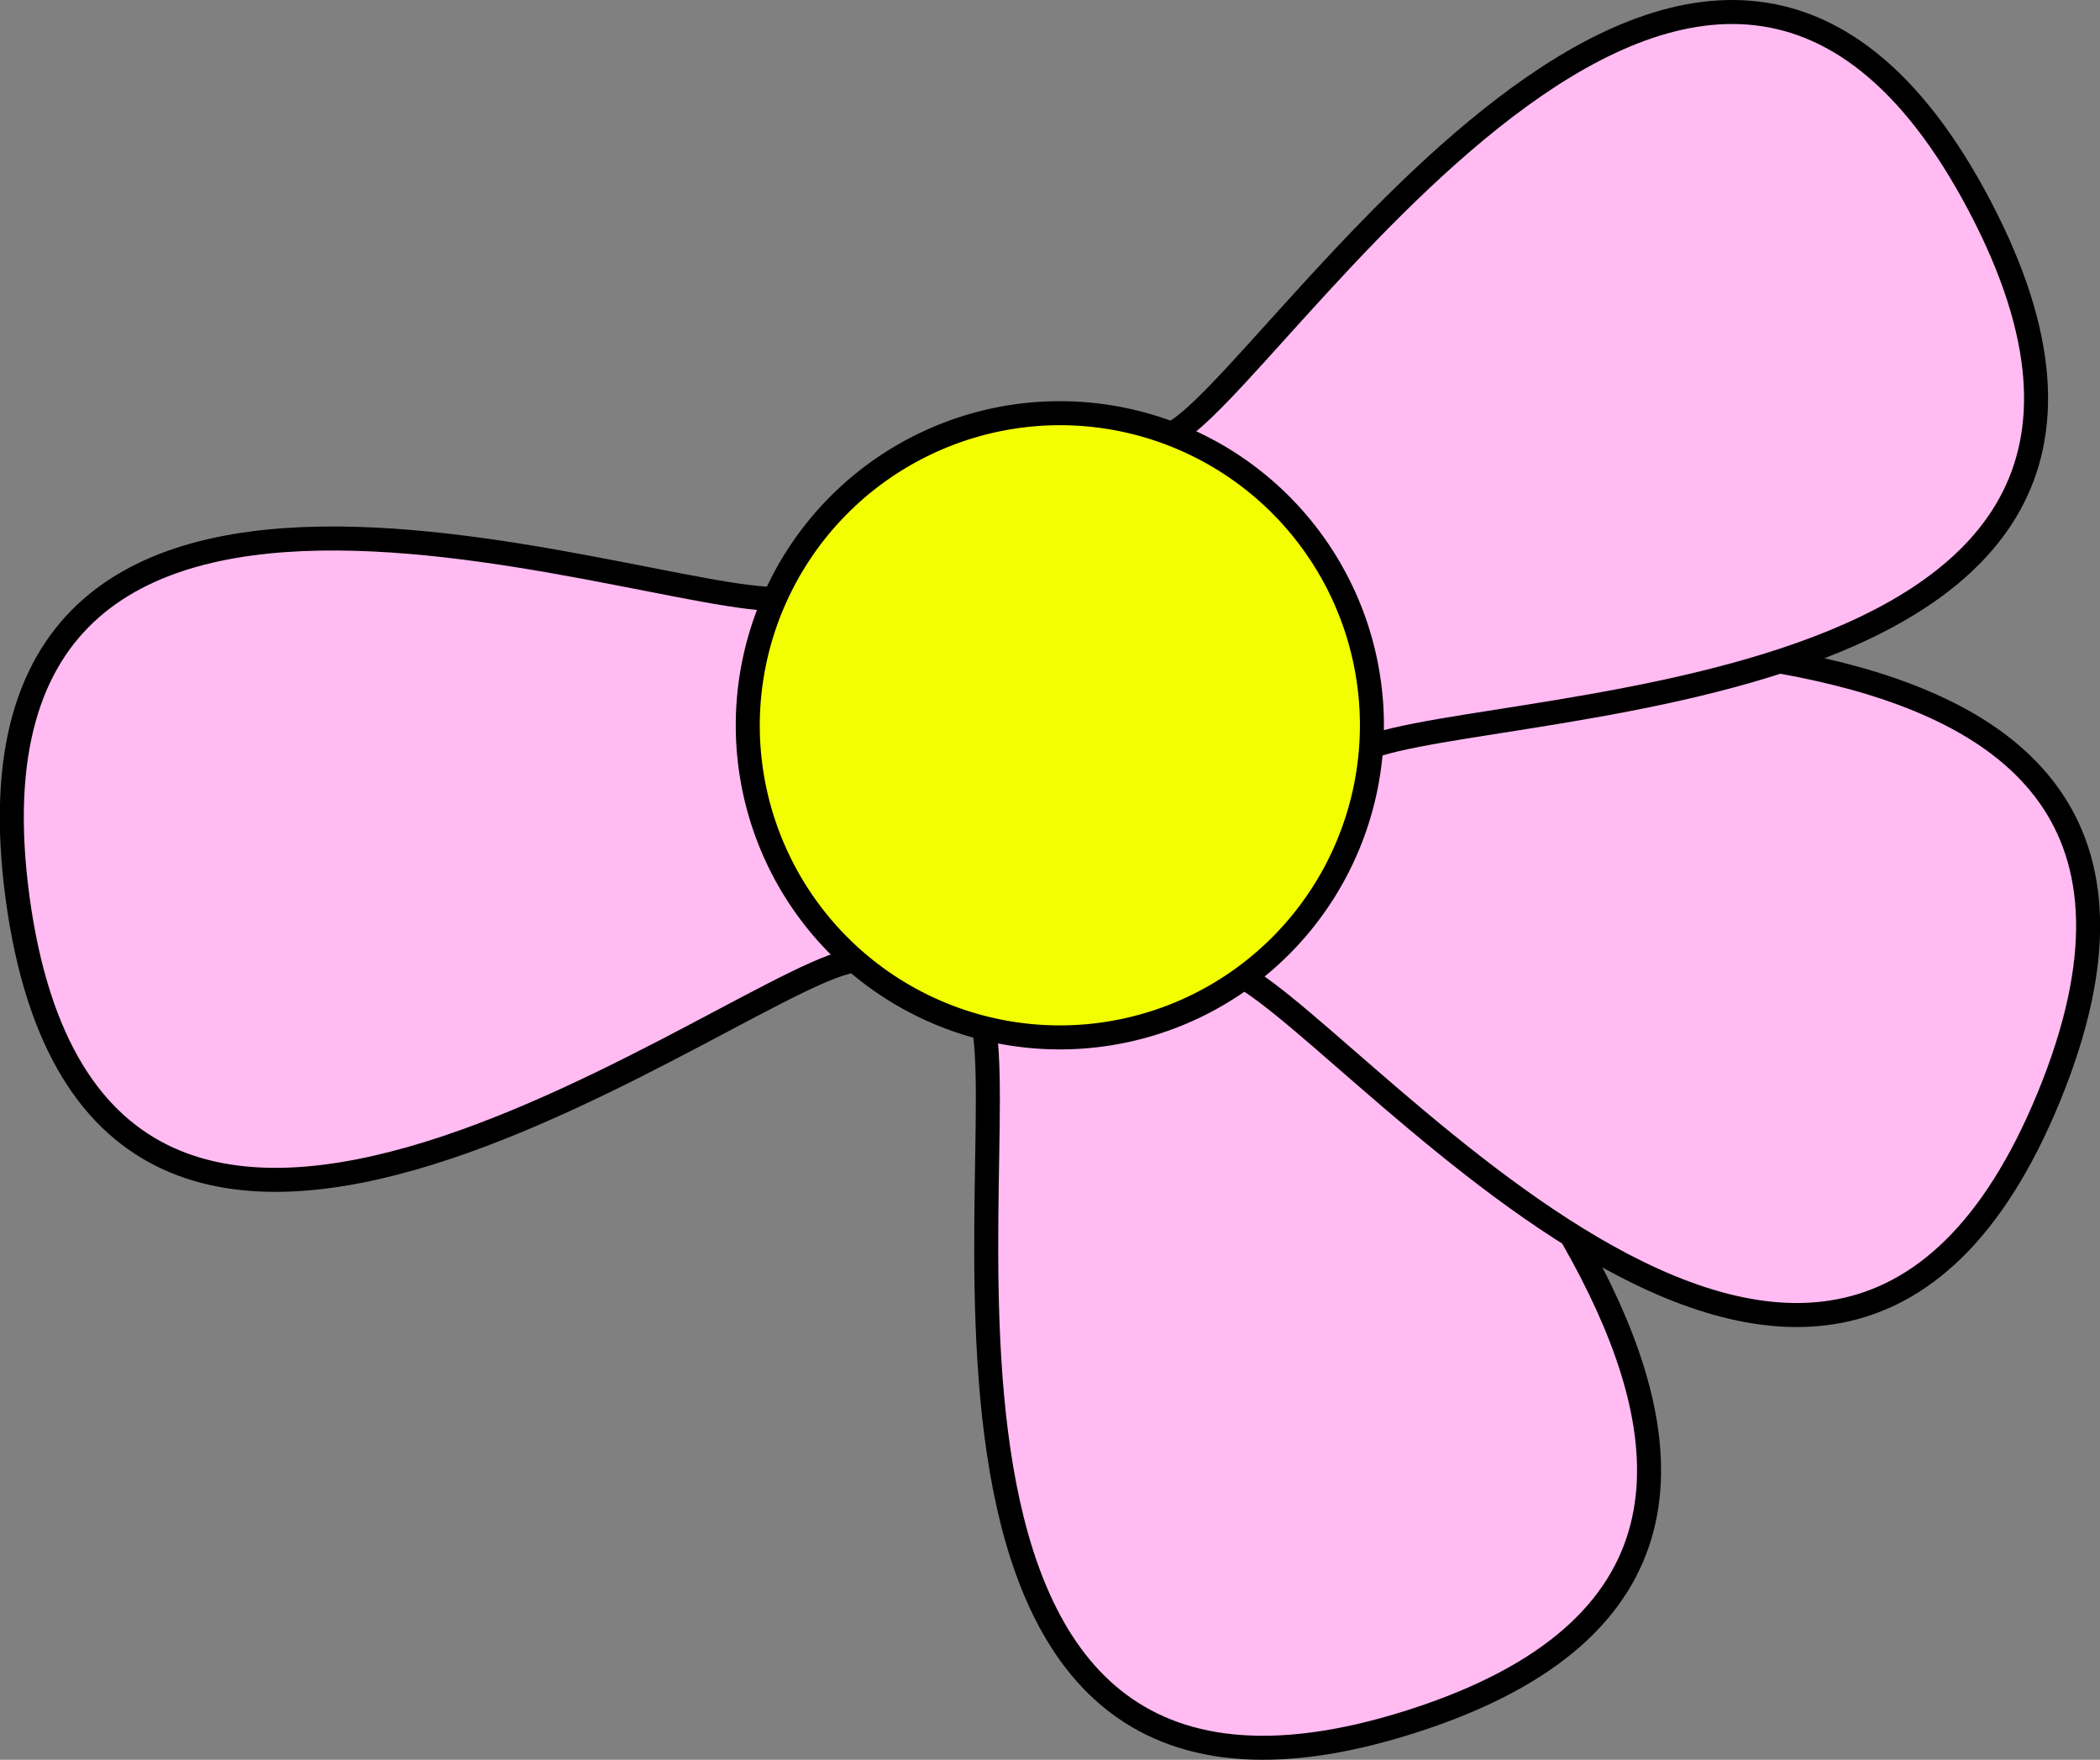 <svg xmlns="http://www.w3.org/2000/svg" viewBox="0 0 87.48 73.3"><rect x="0" y="0" width="87.48" height="73.3" fill="#808080" stroke="none"/><defs><style>.cls-1{fill:#ffbbf2;stroke:#000;stroke-miterlimit:10;}.cls-2{fill:#f3ff00;}</style></defs><g id="Capa_2" data-name="Capa 2"><g id="Capa_1-2" data-name="Capa 1"><path class="cls-1" d="M35.73,40c-4.24.13-31.66,22.15-35-2.62C-2.54,13.06,28.84,26,33.05,24.88Z"/><path class="cls-1" d="M55.28,36.81c.87,4.15,27.31,27.32,3.5,34.9-23.42,7.46-16.09-25.7-18-29.64Z"/><path class="cls-1" d="M56.35,25.93c3.74,2,38.49-3.37,29,19.76-9.33,22.72-30-4.2-34.25-5.31Z"/><path class="cls-1" d="M48.71,18.11c3.94-1.58,22.16-31.64,33.77-9.51C93.89,30.36,60,28.91,56.4,31.43Z"/><circle class="cls-2" cx="44.15" cy="30.21" r="13"/><path d="M44.15,17.71a12.5,12.5,0,1,1-12.5,12.5,12.52,12.52,0,0,1,12.5-12.5m0-1a13.5,13.5,0,1,0,13.5,13.5,13.5,13.5,0,0,0-13.5-13.5Z"/></g></g></svg>